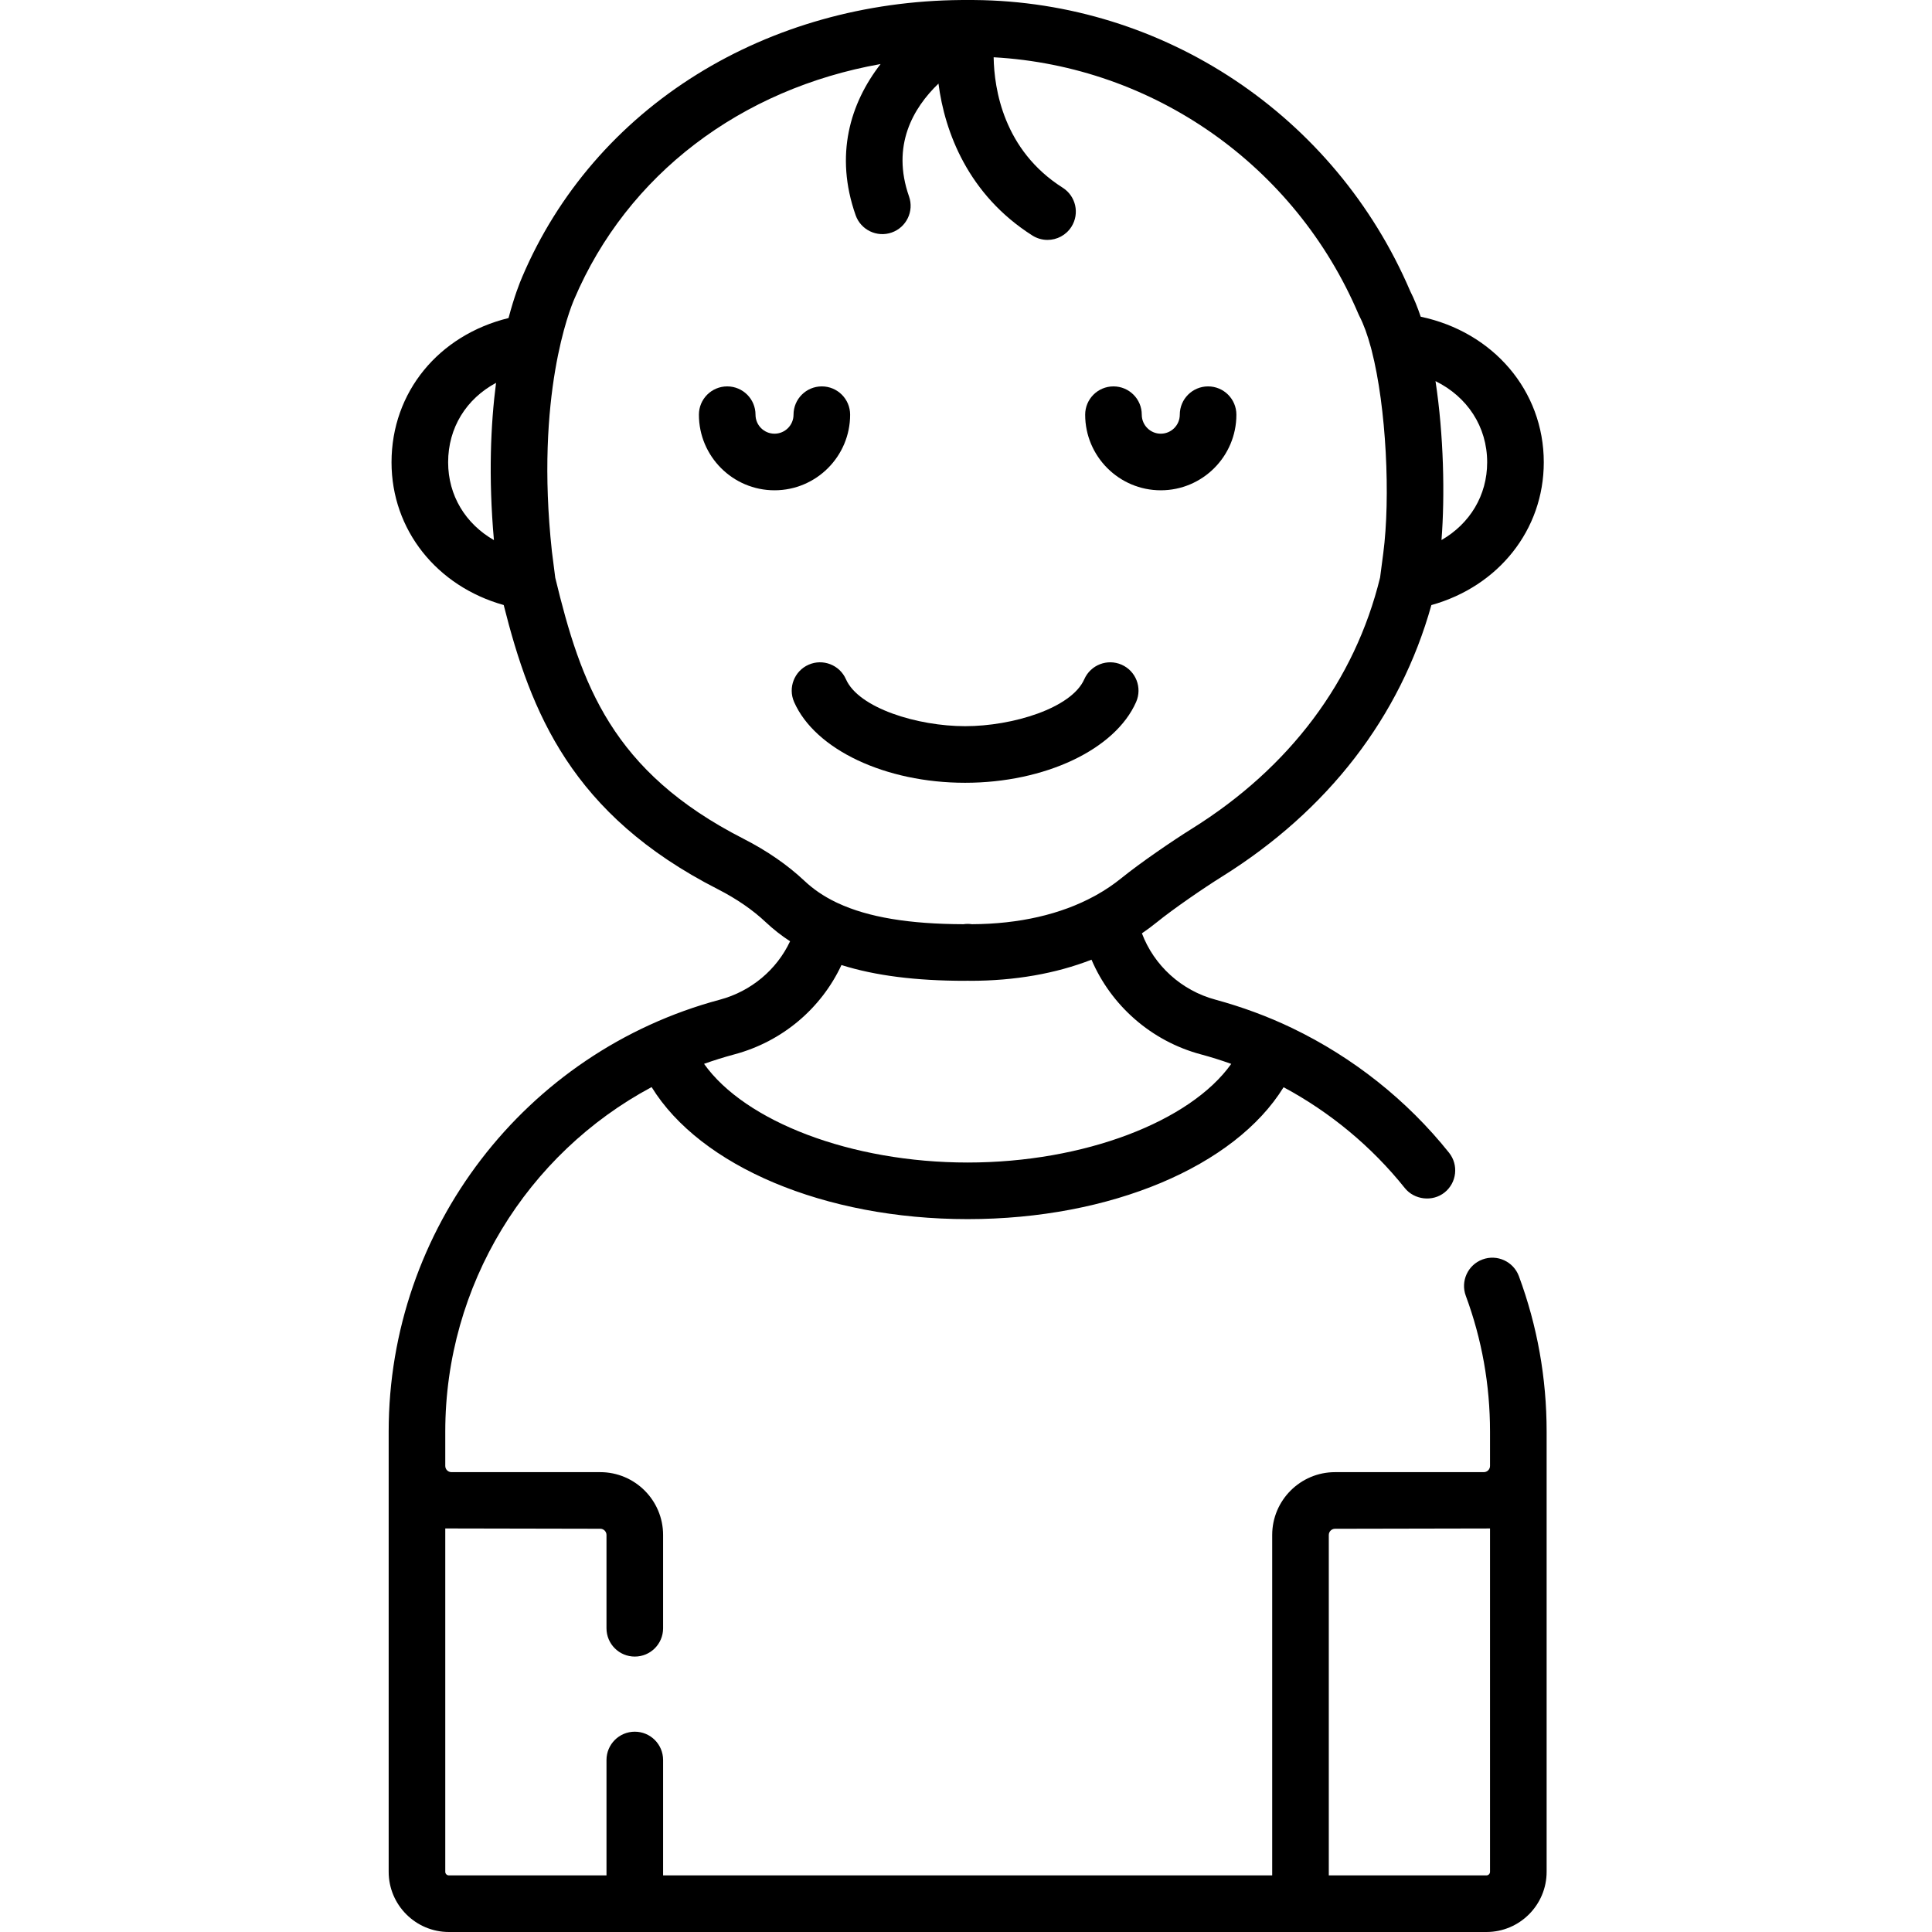 <svg height="512pt" viewBox="-103 0 512 512.001" width="512pt" xmlns="http://www.w3.org/2000/svg"><path d="m152.766 207.445c21.137 0 39.773-8.805 45.316-21.406 1.668-3.793-.051-8.219-3.844-9.887-3.789-1.664-8.215.055-9.887 3.844-3.383 7.691-19.027 12.449-31.586 12.449s-28.203-4.762-31.586-12.449c-1.668-3.789-6.098-5.508-9.887-3.844-3.789 1.668-5.512 6.094-3.844 9.887 5.547 12.602 24.18 21.406 45.316 21.406zm0 0"/><path d="m122.293 109.898c0-4.145-3.359-7.5-7.5-7.5-4.145 0-7.5 3.355-7.5 7.5 0 2.777-2.262 5.035-5.039 5.035s-5.035-2.258-5.035-5.035c0-4.145-3.359-7.5-7.5-7.5-4.145 0-7.5 3.355-7.5 7.5 0 11.047 8.988 20.035 20.035 20.035 11.051 0 20.039-8.988 20.039-20.035zm0 0"/><path d="m204.617 129.934c11.051 0 20.039-8.988 20.039-20.035 0-4.145-3.359-7.5-7.5-7.5-4.145 0-7.5 3.355-7.5 7.5 0 2.777-2.262 5.035-5.039 5.035-2.773 0-5.035-2.258-5.035-5.035 0-4.145-3.355-7.5-7.5-7.5s-7.5 3.355-7.5 7.5c0 11.047 8.988 20.035 20.035 20.035zm0 0"/><path d="m299.52 338.195c-1.441-3.883-5.762-5.863-9.641-4.426-3.887 1.438-5.867 5.758-4.426 9.641 4.258 11.488 6.418 23.59 6.418 35.965v9.113c0 .91-.738 1.648-1.648 1.648h-39.426c-9.184 0-16.652 7.473-16.652 16.652v90.211h-161.418v-30.582c0-4.141-3.355-7.5-7.5-7.5-4.141 0-7.5 3.359-7.5 7.5v30.582h-41.77c-.527 0-.957-.43-.957-.957 0 0 0-90.949 0-90.988 0 0 38.461.082 41.074.082.91 0 1.652.742 1.652 1.652v24.723c0 4.145 3.355 7.5 7.5 7.5 4.145 0 7.5-3.355 7.5-7.5v-24.723c0-9.184-7.469-16.652-16.652-16.652h-39.426c-.91 0-1.648-.738-1.648-1.648v-9.113c0-38.742 21.617-73.594 54.684-91.285 12.895 20.938 45.727 34.992 83.754 34.992 38.004 0 70.816-14.035 83.727-34.957 12.324 6.617 23.34 15.723 32.121 26.715 2.5 3.129 7.336 3.738 10.543 1.176 3.234-2.586 3.762-7.305 1.176-10.539-11.133-13.938-25.457-25.266-41.523-33-6.543-3.148-13.371-5.645-20.371-7.555-9.047-2.422-16.293-9.082-19.492-17.578 1.359-.926 2.672-1.902 3.941-2.926 4.402-3.566 12.387-9.051 17.254-12.09 28.141-17.559 47.262-42.379 55.516-71.977 17.77-4.957 29.789-19.91 29.789-37.84 0-19.004-13.438-34.543-32.617-38.582-.828-2.48-1.758-4.766-2.785-6.789-19.914-46.5-65.281-76.758-115.598-77.137-.098-.004-3.277-.004-3.367 0-25.406.203-49.625 7.016-70.055 19.711-20.863 12.965-36.879 31.527-46.289 53.633-.652 1.5-2.117 5.172-3.641 10.938-18.5 4.527-31.008 19.621-31.008 38.23 0 17.91 11.992 32.852 29.727 37.824 7.191 28.508 17.949 55.508 56.723 75.297 4.98 2.543 9.266 5.488 12.734 8.762 1.973 1.855 4.113 3.539 6.438 5.051-3.539 7.523-10.301 13.25-18.613 15.477-51.676 13.832-87.766 60.898-87.766 114.449v116.668c0 8.801 7.16 15.957 15.957 15.957h274.961c8.797 0 15.953-7.156 15.953-15.957v-116.668c0-14.16-2.473-28.016-7.352-41.18zm-8.406-215.68c0 8.793-4.598 16.277-12.105 20.605.926-11.742.598-27.812-1.586-42.121 8.398 4.133 13.691 12.043 13.691 21.516zm-275.355 0c0-9.184 4.828-16.824 12.699-21.055-1.414 10.914-2.051 24.844-.562 41.676-7.527-4.324-12.137-11.812-12.137-20.621zm78.27 99.762c-34.91-17.82-43.043-40.898-49.883-69.191-.004-.047-.012-.09-.016-.133l-.875-6.859c-4.473-41.352 4.836-64.293 5.934-66.824 14.074-33.055 44.16-55.723 81.18-62.301-8.086 10.426-12.219 24.129-6.617 40.062 1.371 3.906 5.656 5.961 9.562 4.59 3.91-1.375 5.961-5.656 4.59-9.562-4.742-13.484 1.102-23.449 7.801-29.906 1.66 12.848 7.891 29.473 24.883 40.258 1.246.789 2.637 1.168 4.012 1.168 2.48 0 4.91-1.23 6.34-3.48 2.219-3.496 1.184-8.133-2.312-10.352-15.676-9.949-18.16-26.172-18.301-34.57 42.328 2.359 79.891 28.621 96.695 68.094.074.172.156.344.242.512 1.152 2.223 2.172 5.078 3.055 8.371.051.242.113.48.188.715 3.895 15.148 5.012 38.977 3.07 53.789l-.824 6.293c-.004.039-.012.078-.016.113-6.703 27.363-23.938 50.367-49.859 66.543-5.285 3.301-13.652 9.031-18.75 13.152-2.02 1.633-4.207 3.109-6.551 4.422-.195.098-.383.203-.57.312-8.871 4.828-19.91 7.375-32.441 7.434-.746-.113-1.504-.113-2.25 0-14.352-.039-25.219-1.836-33.266-5.582-.191-.102-.391-.195-.594-.281-3.176-1.543-5.906-3.402-8.223-5.586-4.504-4.242-9.957-8.012-16.203-11.199zm-2.383 57.137c12.66-3.387 22.965-12.148 28.348-23.668 8.957 2.82 19.762 4.18 32.773 4.18.223 0 .445-.008.672-.023.223.016.445.023.668.023 11.816 0 22.664-1.906 32.156-5.598 5.184 12.141 15.832 21.57 28.969 25.086 2.719.73 5.406 1.574 8.059 2.527-10.863 15.277-38.984 26.141-69.852 26.141-30.879 0-59.004-10.867-69.859-26.152 2.637-.941 5.324-1.781 8.066-2.516zm199.273 217.586h-41.773v-90.211c0-.91.742-1.648 1.652-1.648l41.074-.082v90.984c0 .527-.426.957-.953.957zm0 0"/></svg>